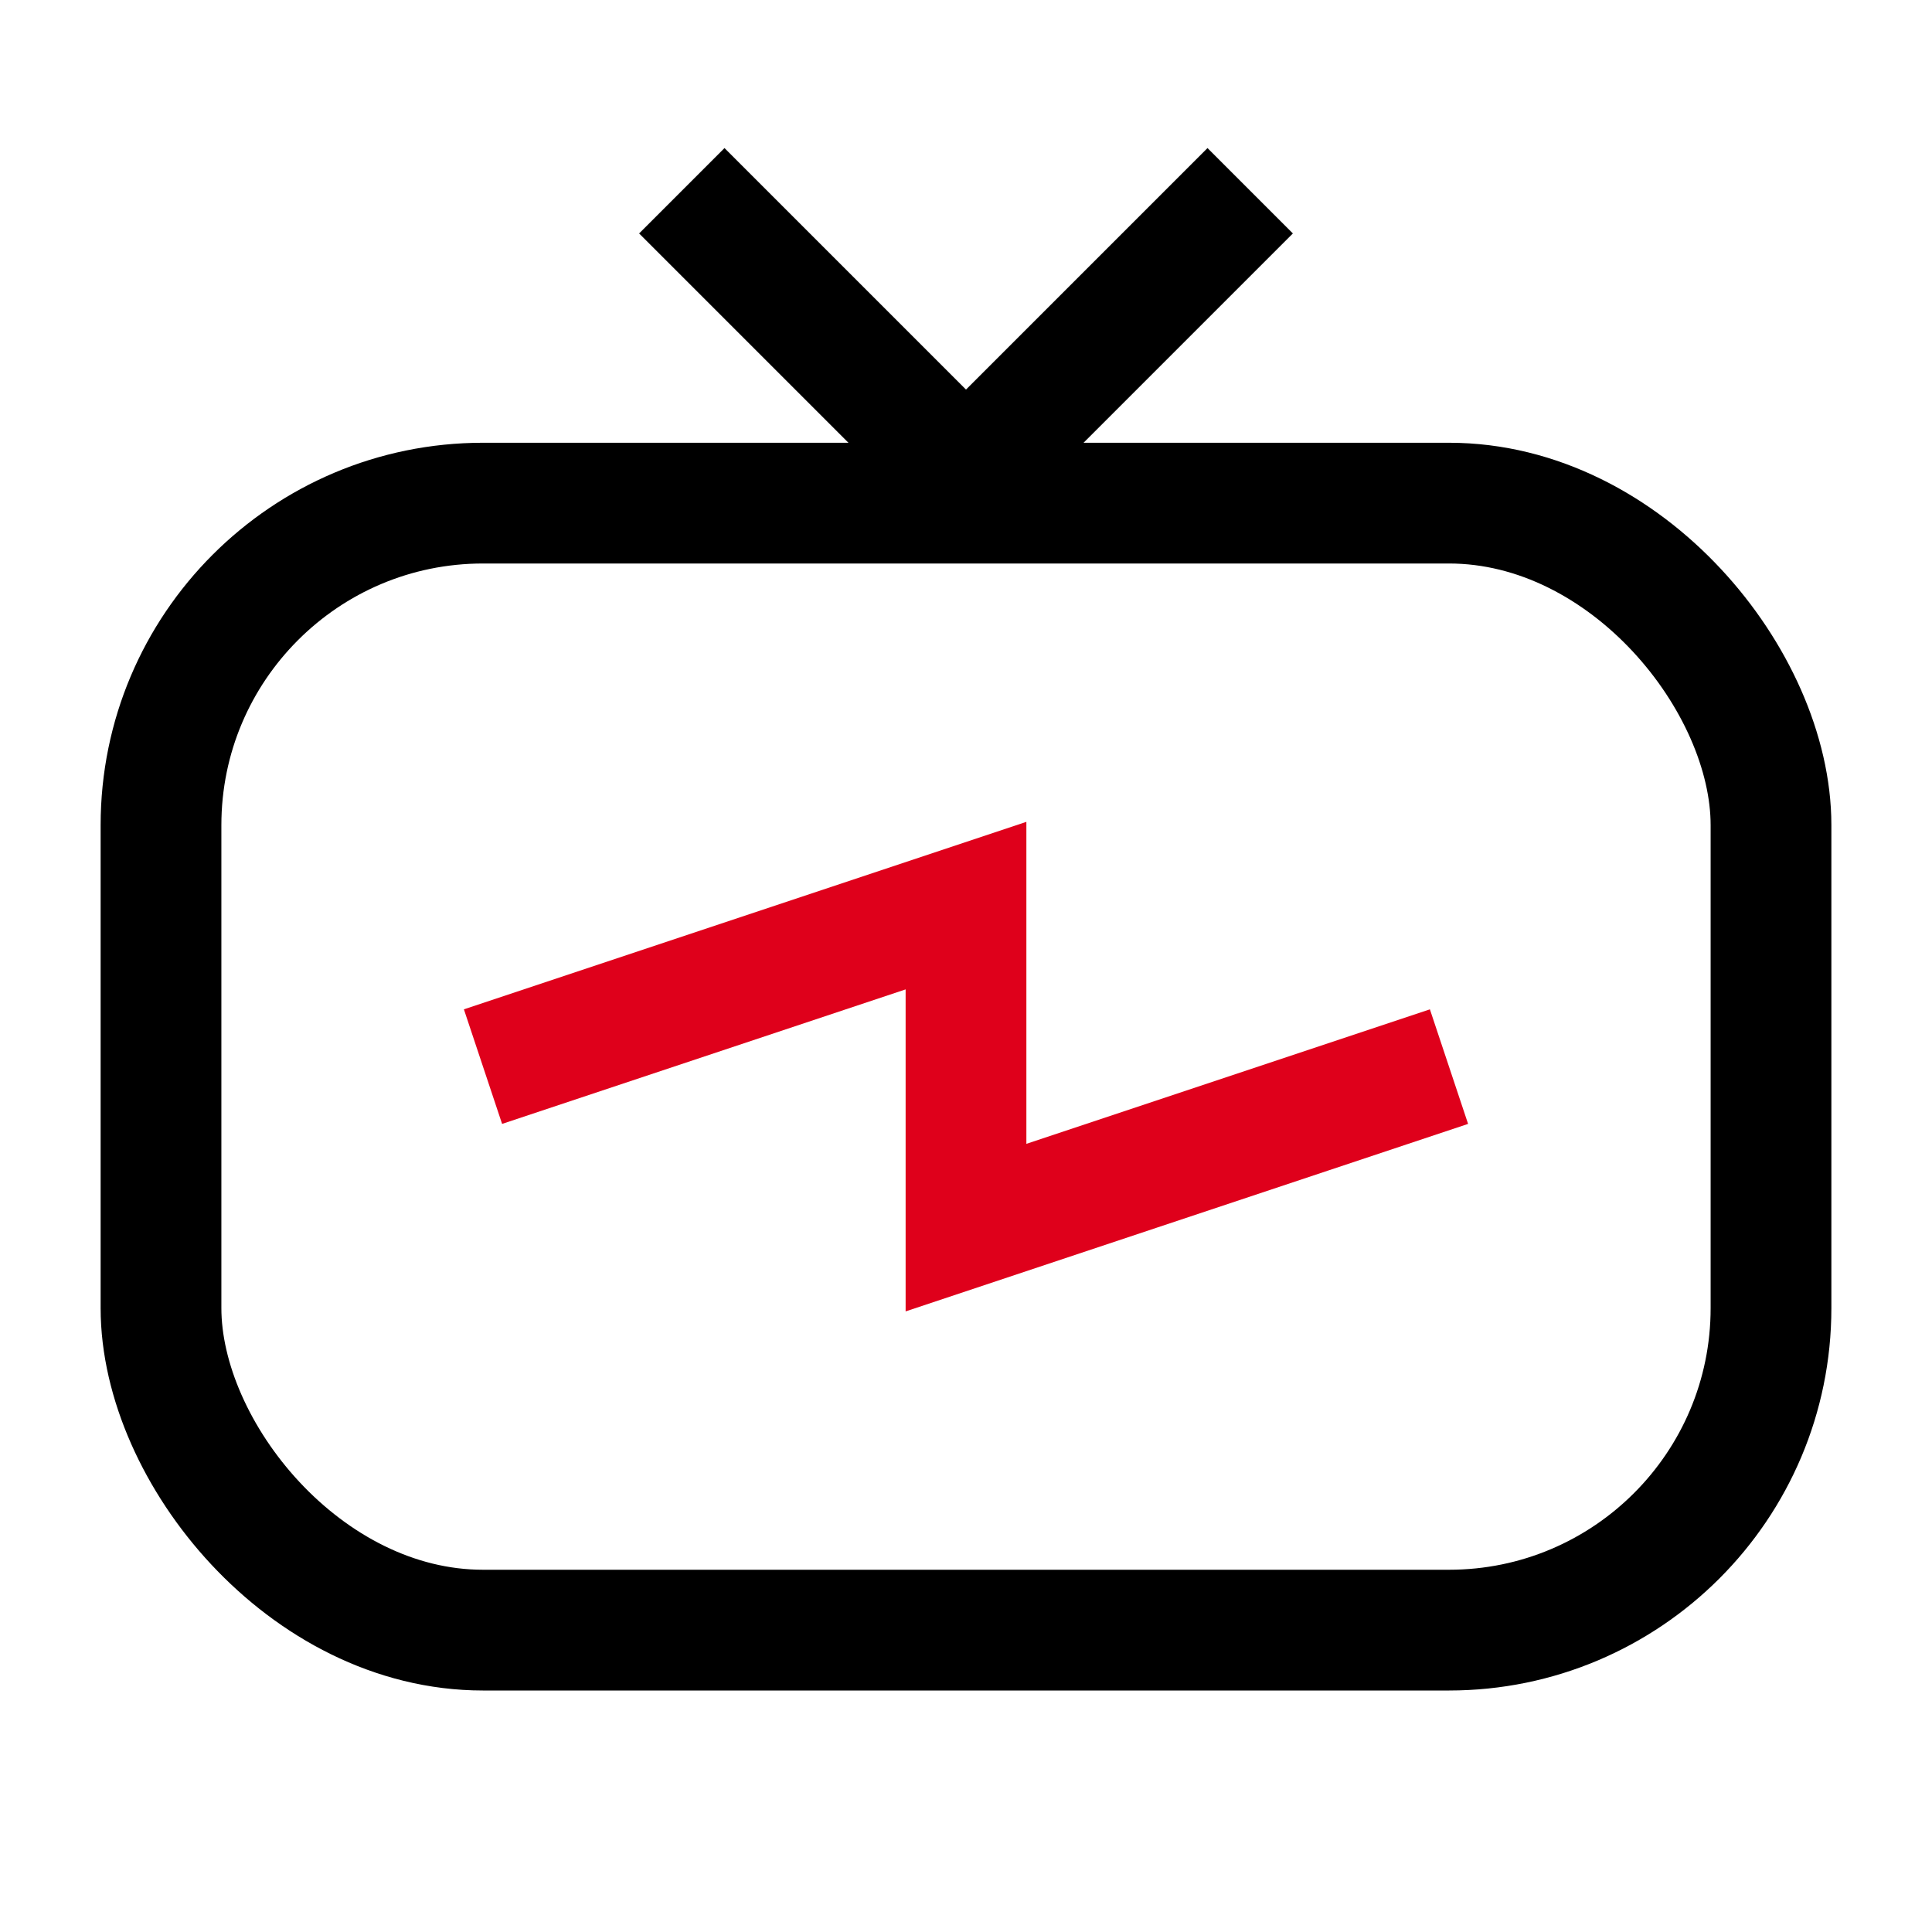 <svg xmlns="http://www.w3.org/2000/svg" width="24" height="24" viewBox="0 0 24 24">
    <g fill="none" fill-rule="evenodd">
        <g>
            <g>
                <g>
                    <g>
                        <g transform="translate(-279 -229) translate(0 79) translate(0 135) translate(254 15) translate(25)">
                            <path stroke="#000" stroke-linecap="square" stroke-width="1.5" d="M9 2.9L12 5.9 15 2.9"/>
                            <rect width="20" height="14" x="2" y="6.25" stroke="#000" stroke-width="1.5" rx="4"/>
                            <path stroke="#DF001B" stroke-width="1.5" d="M6 13.25L12 11.25 12 15.25 18 13.25"/>
                        </g>
                    </g>
                </g>
            </g>
        </g>
    </g>
</svg>

